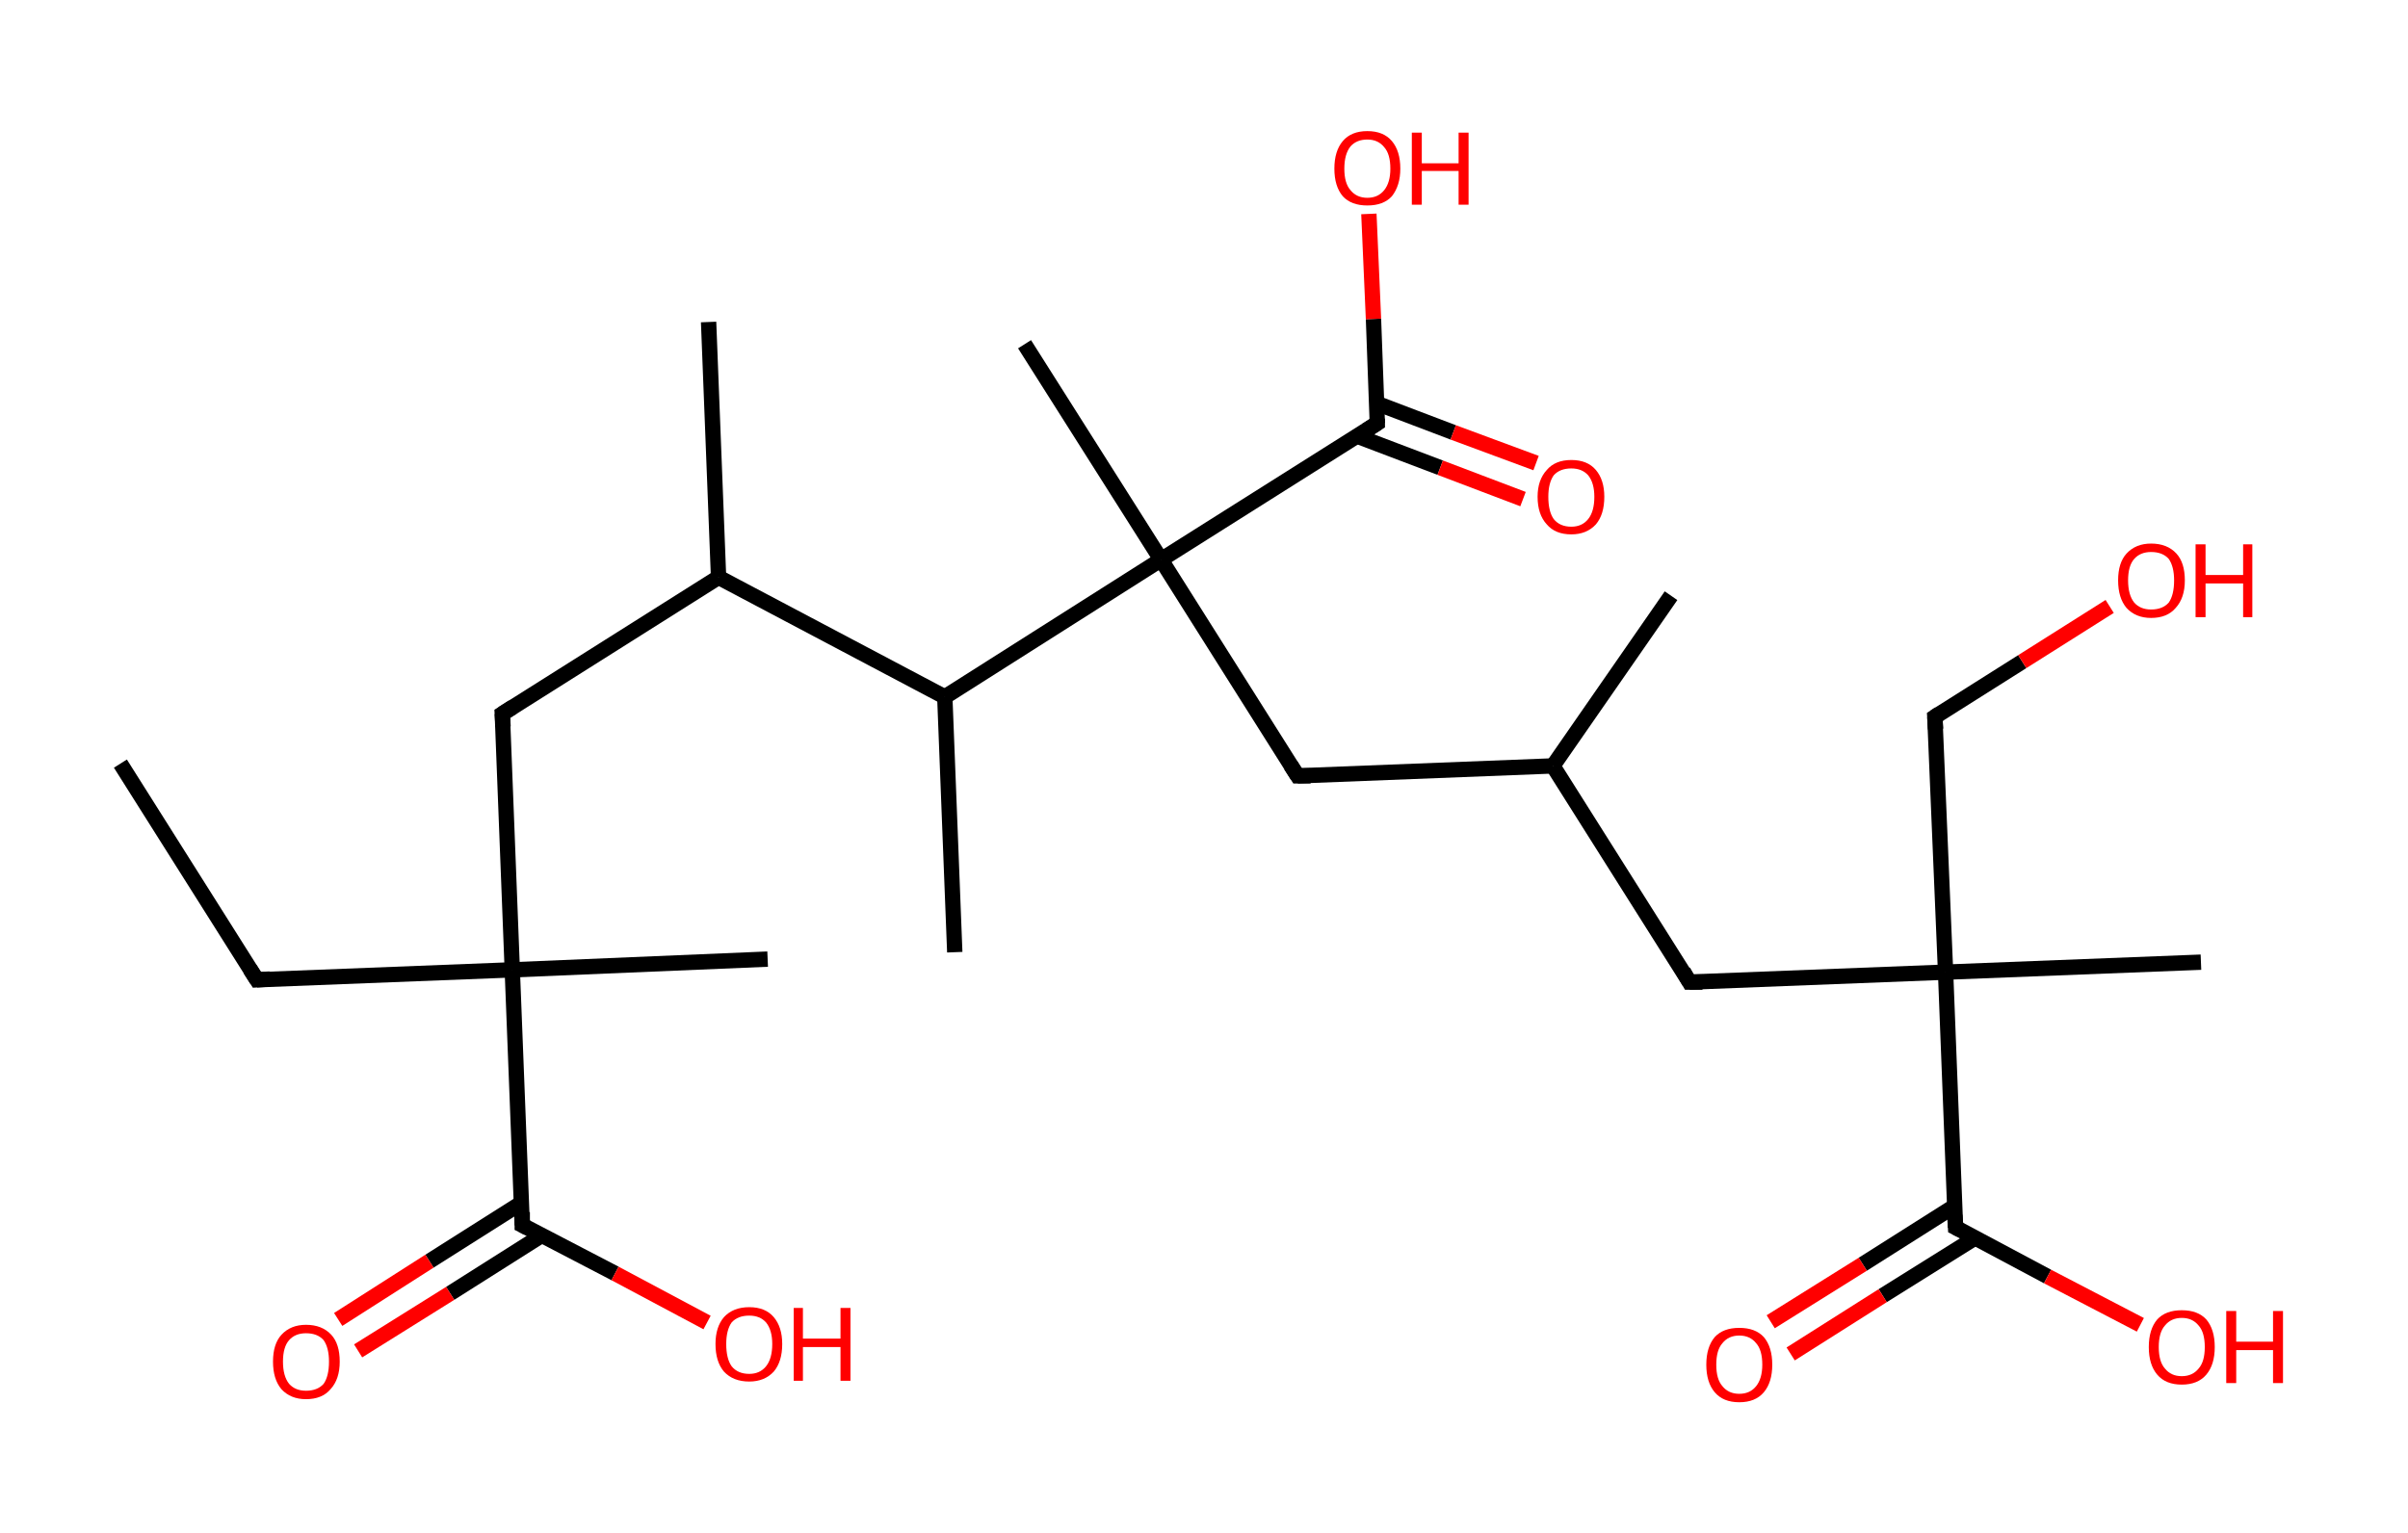 <?xml version='1.0' encoding='ASCII' standalone='yes'?>
<svg xmlns="http://www.w3.org/2000/svg" xmlns:rdkit="http://www.rdkit.org/xml" xmlns:xlink="http://www.w3.org/1999/xlink" version="1.1" baseProfile="full" xml:space="preserve" width="314px" height="200px" viewBox="0 0 314 200">
<!-- END OF HEADER -->
<rect style="opacity:1.0;fill:#FFFFFF;stroke:none" width="314.0" height="200.0" x="0.0" y="0.0"> </rect>
<path class="bond-0 atom-0 atom-1" d="M 15.7,99.6 L 33.5,127.8" style="fill:none;fill-rule:evenodd;stroke:#000000;stroke-width:2.0px;stroke-linecap:butt;stroke-linejoin:miter;stroke-opacity:1"/>
<path class="bond-1 atom-1 atom-2" d="M 33.5,127.8 L 66.8,126.5" style="fill:none;fill-rule:evenodd;stroke:#000000;stroke-width:2.0px;stroke-linecap:butt;stroke-linejoin:miter;stroke-opacity:1"/>
<path class="bond-2 atom-2 atom-3" d="M 66.8,126.5 L 100.1,125.1" style="fill:none;fill-rule:evenodd;stroke:#000000;stroke-width:2.0px;stroke-linecap:butt;stroke-linejoin:miter;stroke-opacity:1"/>
<path class="bond-3 atom-2 atom-4" d="M 66.8,126.5 L 65.5,93.1" style="fill:none;fill-rule:evenodd;stroke:#000000;stroke-width:2.0px;stroke-linecap:butt;stroke-linejoin:miter;stroke-opacity:1"/>
<path class="bond-4 atom-4 atom-5" d="M 65.5,93.1 L 93.7,75.3" style="fill:none;fill-rule:evenodd;stroke:#000000;stroke-width:2.0px;stroke-linecap:butt;stroke-linejoin:miter;stroke-opacity:1"/>
<path class="bond-5 atom-5 atom-6" d="M 93.7,75.3 L 92.4,42.0" style="fill:none;fill-rule:evenodd;stroke:#000000;stroke-width:2.0px;stroke-linecap:butt;stroke-linejoin:miter;stroke-opacity:1"/>
<path class="bond-6 atom-5 atom-7" d="M 93.7,75.3 L 123.2,90.9" style="fill:none;fill-rule:evenodd;stroke:#000000;stroke-width:2.0px;stroke-linecap:butt;stroke-linejoin:miter;stroke-opacity:1"/>
<path class="bond-7 atom-7 atom-8" d="M 123.2,90.9 L 124.5,124.2" style="fill:none;fill-rule:evenodd;stroke:#000000;stroke-width:2.0px;stroke-linecap:butt;stroke-linejoin:miter;stroke-opacity:1"/>
<path class="bond-8 atom-7 atom-9" d="M 123.2,90.9 L 151.4,73.0" style="fill:none;fill-rule:evenodd;stroke:#000000;stroke-width:2.0px;stroke-linecap:butt;stroke-linejoin:miter;stroke-opacity:1"/>
<path class="bond-9 atom-9 atom-10" d="M 151.4,73.0 L 133.6,44.9" style="fill:none;fill-rule:evenodd;stroke:#000000;stroke-width:2.0px;stroke-linecap:butt;stroke-linejoin:miter;stroke-opacity:1"/>
<path class="bond-10 atom-9 atom-11" d="M 151.4,73.0 L 169.2,101.2" style="fill:none;fill-rule:evenodd;stroke:#000000;stroke-width:2.0px;stroke-linecap:butt;stroke-linejoin:miter;stroke-opacity:1"/>
<path class="bond-11 atom-11 atom-12" d="M 169.2,101.2 L 202.5,99.9" style="fill:none;fill-rule:evenodd;stroke:#000000;stroke-width:2.0px;stroke-linecap:butt;stroke-linejoin:miter;stroke-opacity:1"/>
<path class="bond-12 atom-12 atom-13" d="M 202.5,99.9 L 217.9,77.7" style="fill:none;fill-rule:evenodd;stroke:#000000;stroke-width:2.0px;stroke-linecap:butt;stroke-linejoin:miter;stroke-opacity:1"/>
<path class="bond-13 atom-12 atom-14" d="M 202.5,99.9 L 220.3,128.1" style="fill:none;fill-rule:evenodd;stroke:#000000;stroke-width:2.0px;stroke-linecap:butt;stroke-linejoin:miter;stroke-opacity:1"/>
<path class="bond-14 atom-14 atom-15" d="M 220.3,128.1 L 253.7,126.8" style="fill:none;fill-rule:evenodd;stroke:#000000;stroke-width:2.0px;stroke-linecap:butt;stroke-linejoin:miter;stroke-opacity:1"/>
<path class="bond-15 atom-15 atom-16" d="M 253.7,126.8 L 287.0,125.5" style="fill:none;fill-rule:evenodd;stroke:#000000;stroke-width:2.0px;stroke-linecap:butt;stroke-linejoin:miter;stroke-opacity:1"/>
<path class="bond-16 atom-15 atom-17" d="M 253.7,126.8 L 252.3,93.5" style="fill:none;fill-rule:evenodd;stroke:#000000;stroke-width:2.0px;stroke-linecap:butt;stroke-linejoin:miter;stroke-opacity:1"/>
<path class="bond-17 atom-17 atom-18" d="M 252.3,93.5 L 263.7,86.3" style="fill:none;fill-rule:evenodd;stroke:#000000;stroke-width:2.0px;stroke-linecap:butt;stroke-linejoin:miter;stroke-opacity:1"/>
<path class="bond-17 atom-17 atom-18" d="M 263.7,86.3 L 275.1,79.1" style="fill:none;fill-rule:evenodd;stroke:#FF0000;stroke-width:2.0px;stroke-linecap:butt;stroke-linejoin:miter;stroke-opacity:1"/>
<path class="bond-18 atom-15 atom-19" d="M 253.7,126.8 L 255.0,160.1" style="fill:none;fill-rule:evenodd;stroke:#000000;stroke-width:2.0px;stroke-linecap:butt;stroke-linejoin:miter;stroke-opacity:1"/>
<path class="bond-19 atom-19 atom-20" d="M 254.9,157.3 L 242.9,164.9" style="fill:none;fill-rule:evenodd;stroke:#000000;stroke-width:2.0px;stroke-linecap:butt;stroke-linejoin:miter;stroke-opacity:1"/>
<path class="bond-19 atom-19 atom-20" d="M 242.9,164.9 L 230.9,172.4" style="fill:none;fill-rule:evenodd;stroke:#FF0000;stroke-width:2.0px;stroke-linecap:butt;stroke-linejoin:miter;stroke-opacity:1"/>
<path class="bond-19 atom-19 atom-20" d="M 257.5,161.5 L 245.5,169.0" style="fill:none;fill-rule:evenodd;stroke:#000000;stroke-width:2.0px;stroke-linecap:butt;stroke-linejoin:miter;stroke-opacity:1"/>
<path class="bond-19 atom-19 atom-20" d="M 245.5,169.0 L 233.5,176.6" style="fill:none;fill-rule:evenodd;stroke:#FF0000;stroke-width:2.0px;stroke-linecap:butt;stroke-linejoin:miter;stroke-opacity:1"/>
<path class="bond-20 atom-19 atom-21" d="M 255.0,160.1 L 267.0,166.5" style="fill:none;fill-rule:evenodd;stroke:#000000;stroke-width:2.0px;stroke-linecap:butt;stroke-linejoin:miter;stroke-opacity:1"/>
<path class="bond-20 atom-19 atom-21" d="M 267.0,166.5 L 279.1,172.8" style="fill:none;fill-rule:evenodd;stroke:#FF0000;stroke-width:2.0px;stroke-linecap:butt;stroke-linejoin:miter;stroke-opacity:1"/>
<path class="bond-21 atom-9 atom-22" d="M 151.4,73.0 L 179.6,55.2" style="fill:none;fill-rule:evenodd;stroke:#000000;stroke-width:2.0px;stroke-linecap:butt;stroke-linejoin:miter;stroke-opacity:1"/>
<path class="bond-22 atom-22 atom-23" d="M 177.0,56.9 L 187.8,61.0" style="fill:none;fill-rule:evenodd;stroke:#000000;stroke-width:2.0px;stroke-linecap:butt;stroke-linejoin:miter;stroke-opacity:1"/>
<path class="bond-22 atom-22 atom-23" d="M 187.8,61.0 L 198.6,65.1" style="fill:none;fill-rule:evenodd;stroke:#FF0000;stroke-width:2.0px;stroke-linecap:butt;stroke-linejoin:miter;stroke-opacity:1"/>
<path class="bond-22 atom-22 atom-23" d="M 179.5,52.6 L 189.5,56.4" style="fill:none;fill-rule:evenodd;stroke:#000000;stroke-width:2.0px;stroke-linecap:butt;stroke-linejoin:miter;stroke-opacity:1"/>
<path class="bond-22 atom-22 atom-23" d="M 189.5,56.4 L 200.3,60.4" style="fill:none;fill-rule:evenodd;stroke:#FF0000;stroke-width:2.0px;stroke-linecap:butt;stroke-linejoin:miter;stroke-opacity:1"/>
<path class="bond-23 atom-22 atom-24" d="M 179.6,55.2 L 179.1,41.6" style="fill:none;fill-rule:evenodd;stroke:#000000;stroke-width:2.0px;stroke-linecap:butt;stroke-linejoin:miter;stroke-opacity:1"/>
<path class="bond-23 atom-22 atom-24" d="M 179.1,41.6 L 178.5,27.9" style="fill:none;fill-rule:evenodd;stroke:#FF0000;stroke-width:2.0px;stroke-linecap:butt;stroke-linejoin:miter;stroke-opacity:1"/>
<path class="bond-24 atom-2 atom-25" d="M 66.8,126.5 L 68.1,159.8" style="fill:none;fill-rule:evenodd;stroke:#000000;stroke-width:2.0px;stroke-linecap:butt;stroke-linejoin:miter;stroke-opacity:1"/>
<path class="bond-25 atom-25 atom-26" d="M 68.0,156.9 L 56.0,164.5" style="fill:none;fill-rule:evenodd;stroke:#000000;stroke-width:2.0px;stroke-linecap:butt;stroke-linejoin:miter;stroke-opacity:1"/>
<path class="bond-25 atom-25 atom-26" d="M 56.0,164.5 L 44.1,172.1" style="fill:none;fill-rule:evenodd;stroke:#FF0000;stroke-width:2.0px;stroke-linecap:butt;stroke-linejoin:miter;stroke-opacity:1"/>
<path class="bond-25 atom-25 atom-26" d="M 70.7,161.1 L 58.7,168.7" style="fill:none;fill-rule:evenodd;stroke:#000000;stroke-width:2.0px;stroke-linecap:butt;stroke-linejoin:miter;stroke-opacity:1"/>
<path class="bond-25 atom-25 atom-26" d="M 58.7,168.7 L 46.7,176.2" style="fill:none;fill-rule:evenodd;stroke:#FF0000;stroke-width:2.0px;stroke-linecap:butt;stroke-linejoin:miter;stroke-opacity:1"/>
<path class="bond-26 atom-25 atom-27" d="M 68.1,159.8 L 80.2,166.1" style="fill:none;fill-rule:evenodd;stroke:#000000;stroke-width:2.0px;stroke-linecap:butt;stroke-linejoin:miter;stroke-opacity:1"/>
<path class="bond-26 atom-25 atom-27" d="M 80.2,166.1 L 92.2,172.5" style="fill:none;fill-rule:evenodd;stroke:#FF0000;stroke-width:2.0px;stroke-linecap:butt;stroke-linejoin:miter;stroke-opacity:1"/>
<path d="M 32.6,126.4 L 33.5,127.8 L 35.2,127.7" style="fill:none;stroke:#000000;stroke-width:2.0px;stroke-linecap:butt;stroke-linejoin:miter;stroke-opacity:1;"/>
<path d="M 65.6,94.8 L 65.5,93.1 L 66.9,92.2" style="fill:none;stroke:#000000;stroke-width:2.0px;stroke-linecap:butt;stroke-linejoin:miter;stroke-opacity:1;"/>
<path d="M 168.3,99.8 L 169.2,101.2 L 170.9,101.2" style="fill:none;stroke:#000000;stroke-width:2.0px;stroke-linecap:butt;stroke-linejoin:miter;stroke-opacity:1;"/>
<path d="M 219.5,126.7 L 220.3,128.1 L 222.0,128.1" style="fill:none;stroke:#000000;stroke-width:2.0px;stroke-linecap:butt;stroke-linejoin:miter;stroke-opacity:1;"/>
<path d="M 252.4,95.1 L 252.3,93.5 L 252.9,93.1" style="fill:none;stroke:#000000;stroke-width:2.0px;stroke-linecap:butt;stroke-linejoin:miter;stroke-opacity:1;"/>
<path d="M 254.9,158.5 L 255.0,160.1 L 255.6,160.4" style="fill:none;stroke:#000000;stroke-width:2.0px;stroke-linecap:butt;stroke-linejoin:miter;stroke-opacity:1;"/>
<path d="M 178.2,56.1 L 179.6,55.2 L 179.6,54.6" style="fill:none;stroke:#000000;stroke-width:2.0px;stroke-linecap:butt;stroke-linejoin:miter;stroke-opacity:1;"/>
<path d="M 68.1,158.1 L 68.1,159.8 L 68.7,160.1" style="fill:none;stroke:#000000;stroke-width:2.0px;stroke-linecap:butt;stroke-linejoin:miter;stroke-opacity:1;"/>
<path class="atom-18" d="M 276.2 75.7 Q 276.2 73.4, 277.3 72.2 Q 278.5 70.9, 280.5 70.9 Q 282.6 70.9, 283.8 72.2 Q 284.9 73.4, 284.9 75.7 Q 284.9 78.0, 283.7 79.3 Q 282.6 80.6, 280.5 80.6 Q 278.5 80.6, 277.3 79.3 Q 276.2 78.0, 276.2 75.7 M 280.5 79.5 Q 282.0 79.5, 282.8 78.6 Q 283.5 77.6, 283.5 75.7 Q 283.5 73.9, 282.8 72.9 Q 282.0 72.0, 280.5 72.0 Q 279.1 72.0, 278.3 72.9 Q 277.5 73.8, 277.5 75.7 Q 277.5 77.6, 278.3 78.6 Q 279.1 79.5, 280.5 79.5 " fill="#FF0000"/>
<path class="atom-18" d="M 286.3 71.0 L 287.6 71.0 L 287.6 75.0 L 292.5 75.0 L 292.5 71.0 L 293.7 71.0 L 293.7 80.5 L 292.5 80.5 L 292.5 76.1 L 287.6 76.1 L 287.6 80.5 L 286.3 80.5 L 286.3 71.0 " fill="#FF0000"/>
<path class="atom-20" d="M 222.5 178.0 Q 222.5 175.7, 223.6 174.4 Q 224.7 173.2, 226.8 173.2 Q 228.9 173.2, 230.0 174.4 Q 231.1 175.7, 231.1 178.0 Q 231.1 180.3, 230.0 181.6 Q 228.9 182.9, 226.8 182.9 Q 224.7 182.9, 223.6 181.6 Q 222.5 180.3, 222.5 178.0 M 226.8 181.8 Q 228.2 181.8, 229.0 180.8 Q 229.8 179.8, 229.8 178.0 Q 229.8 176.1, 229.0 175.2 Q 228.2 174.2, 226.8 174.2 Q 225.4 174.2, 224.6 175.2 Q 223.8 176.1, 223.8 178.0 Q 223.8 179.9, 224.6 180.8 Q 225.4 181.8, 226.8 181.8 " fill="#FF0000"/>
<path class="atom-21" d="M 280.2 175.7 Q 280.2 173.4, 281.3 172.1 Q 282.4 170.9, 284.5 170.9 Q 286.6 170.9, 287.7 172.1 Q 288.8 173.4, 288.8 175.7 Q 288.8 178.0, 287.7 179.3 Q 286.6 180.6, 284.5 180.6 Q 282.4 180.6, 281.3 179.3 Q 280.2 178.0, 280.2 175.7 M 284.5 179.5 Q 285.9 179.5, 286.7 178.5 Q 287.5 177.6, 287.5 175.7 Q 287.5 173.8, 286.7 172.9 Q 285.9 171.9, 284.5 171.9 Q 283.1 171.9, 282.3 172.9 Q 281.5 173.8, 281.5 175.7 Q 281.5 177.6, 282.3 178.5 Q 283.1 179.5, 284.5 179.5 " fill="#FF0000"/>
<path class="atom-21" d="M 290.3 171.0 L 291.6 171.0 L 291.6 175.0 L 296.4 175.0 L 296.4 171.0 L 297.7 171.0 L 297.7 180.4 L 296.4 180.4 L 296.4 176.1 L 291.6 176.1 L 291.6 180.4 L 290.3 180.4 L 290.3 171.0 " fill="#FF0000"/>
<path class="atom-23" d="M 200.5 64.8 Q 200.5 62.6, 201.7 61.3 Q 202.8 60.0, 204.9 60.0 Q 207.0 60.0, 208.1 61.3 Q 209.2 62.6, 209.2 64.8 Q 209.2 67.1, 208.1 68.4 Q 206.9 69.7, 204.9 69.7 Q 202.8 69.7, 201.7 68.4 Q 200.5 67.1, 200.5 64.8 M 204.9 68.7 Q 206.3 68.7, 207.1 67.7 Q 207.9 66.7, 207.9 64.8 Q 207.9 63.0, 207.1 62.0 Q 206.3 61.1, 204.9 61.1 Q 203.4 61.1, 202.6 62.0 Q 201.9 63.0, 201.9 64.8 Q 201.9 66.7, 202.6 67.7 Q 203.4 68.7, 204.9 68.7 " fill="#FF0000"/>
<path class="atom-24" d="M 174.0 22.0 Q 174.0 19.7, 175.1 18.4 Q 176.2 17.1, 178.3 17.1 Q 180.4 17.1, 181.5 18.4 Q 182.6 19.7, 182.6 22.0 Q 182.6 24.2, 181.5 25.6 Q 180.4 26.8, 178.3 26.8 Q 176.2 26.8, 175.1 25.6 Q 174.0 24.3, 174.0 22.0 M 178.3 25.8 Q 179.7 25.8, 180.5 24.8 Q 181.3 23.8, 181.3 22.0 Q 181.3 20.1, 180.5 19.2 Q 179.7 18.2, 178.3 18.2 Q 176.9 18.2, 176.1 19.1 Q 175.3 20.1, 175.3 22.0 Q 175.3 23.9, 176.1 24.8 Q 176.9 25.8, 178.3 25.8 " fill="#FF0000"/>
<path class="atom-24" d="M 184.1 17.3 L 185.4 17.3 L 185.4 21.3 L 190.2 21.3 L 190.2 17.3 L 191.5 17.3 L 191.5 26.7 L 190.2 26.7 L 190.2 22.3 L 185.4 22.3 L 185.4 26.7 L 184.1 26.7 L 184.1 17.3 " fill="#FF0000"/>
<path class="atom-26" d="M 35.6 177.6 Q 35.6 175.3, 36.7 174.1 Q 37.9 172.8, 39.9 172.8 Q 42.0 172.8, 43.2 174.1 Q 44.3 175.3, 44.3 177.6 Q 44.3 179.9, 43.1 181.2 Q 42.0 182.5, 39.9 182.5 Q 37.9 182.5, 36.7 181.2 Q 35.6 179.9, 35.6 177.6 M 39.9 181.4 Q 41.4 181.4, 42.2 180.5 Q 42.9 179.5, 42.9 177.6 Q 42.9 175.8, 42.2 174.8 Q 41.4 173.9, 39.9 173.9 Q 38.5 173.9, 37.7 174.8 Q 36.9 175.7, 36.9 177.6 Q 36.9 179.5, 37.7 180.5 Q 38.5 181.4, 39.9 181.4 " fill="#FF0000"/>
<path class="atom-27" d="M 93.3 175.3 Q 93.3 173.1, 94.4 171.8 Q 95.6 170.5, 97.7 170.5 Q 99.8 170.5, 100.9 171.8 Q 102.0 173.1, 102.0 175.3 Q 102.0 177.6, 100.9 178.9 Q 99.7 180.2, 97.7 180.2 Q 95.6 180.2, 94.4 178.9 Q 93.3 177.6, 93.3 175.3 M 97.7 179.2 Q 99.1 179.2, 99.9 178.2 Q 100.7 177.2, 100.7 175.3 Q 100.7 173.5, 99.9 172.5 Q 99.1 171.6, 97.7 171.6 Q 96.2 171.6, 95.4 172.5 Q 94.7 173.5, 94.7 175.3 Q 94.7 177.2, 95.4 178.2 Q 96.2 179.2, 97.7 179.2 " fill="#FF0000"/>
<path class="atom-27" d="M 103.5 170.6 L 104.7 170.6 L 104.7 174.6 L 109.6 174.6 L 109.6 170.6 L 110.9 170.6 L 110.9 180.1 L 109.6 180.1 L 109.6 175.7 L 104.7 175.7 L 104.7 180.1 L 103.5 180.1 L 103.5 170.6 " fill="#FF0000"/>
</svg>
